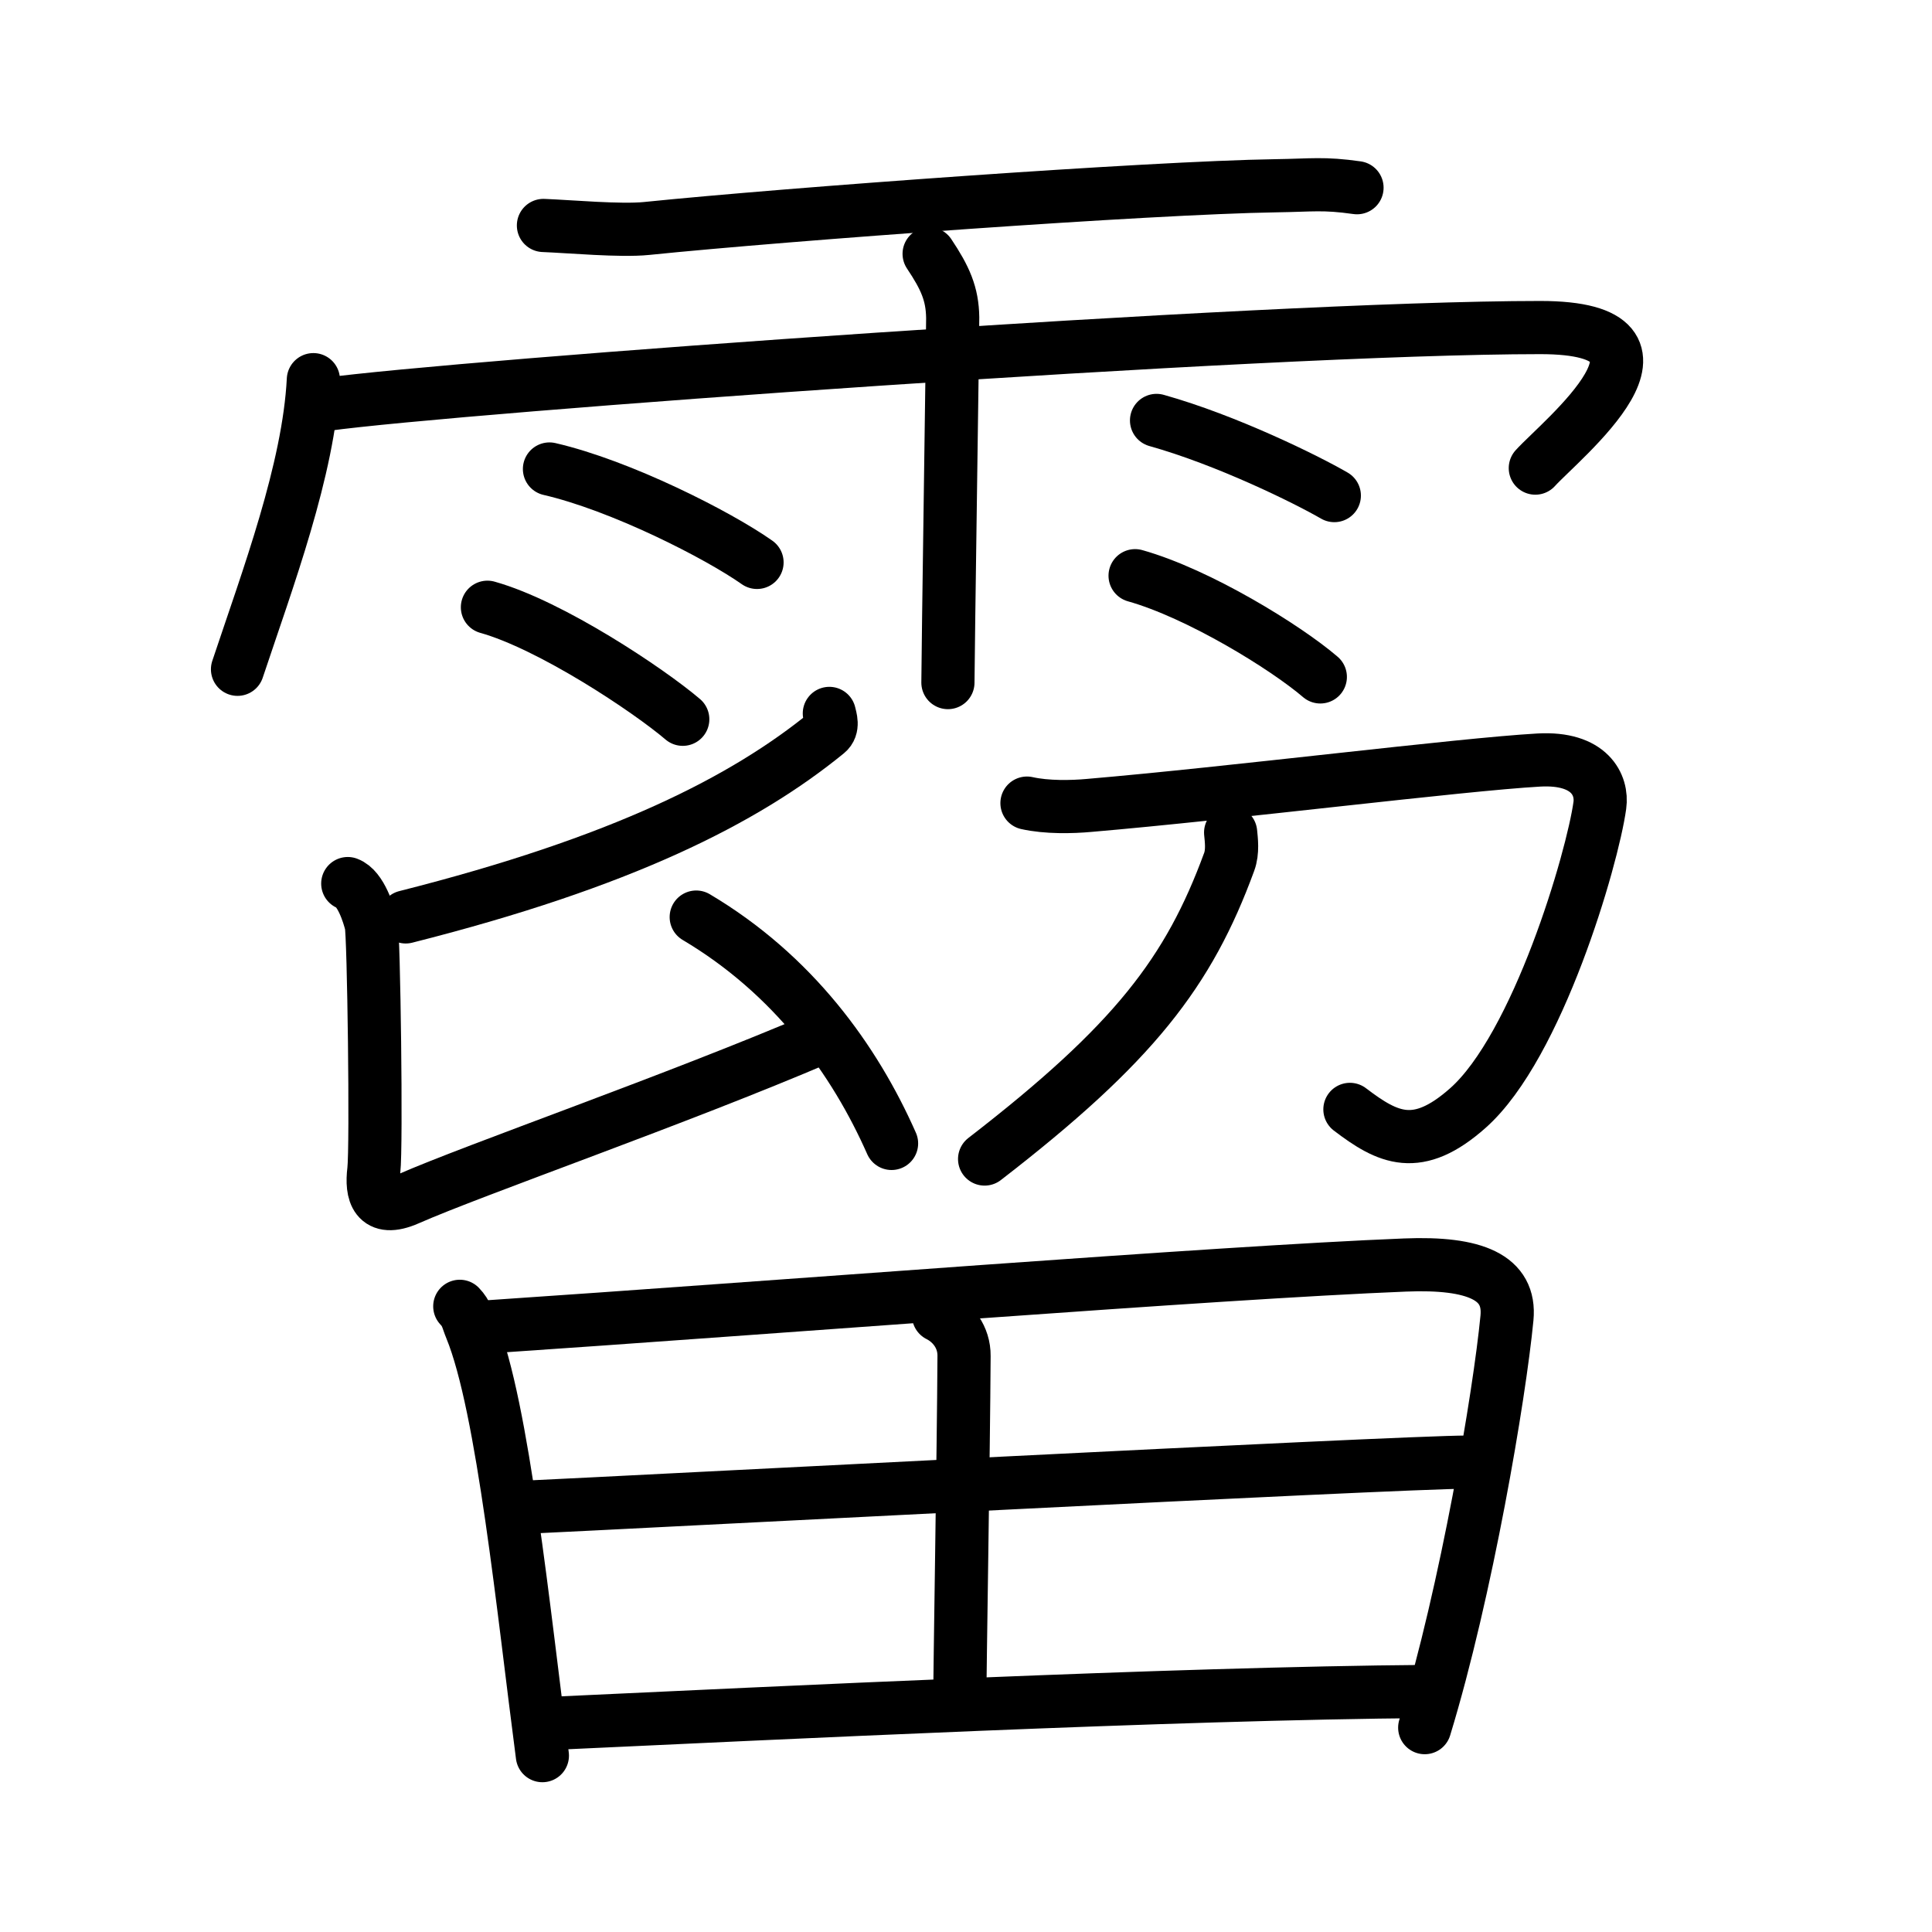 <svg xmlns="http://www.w3.org/2000/svg" width="109" height="109" viewBox="0 0 109 109"><g xmlns:kvg="http://kanjivg.tagaini.net" id="kvg:StrokePaths_09724" style="fill:none;stroke:#000000;stroke-width:3;stroke-linecap:round;stroke-linejoin:round;"><g id="kvg:09724" kvg:element="&#38692;"><g id="kvg:09724-g1" kvg:element="&#38632;" kvg:variant="true" kvg:position="top" kvg:radical="general"><path id="kvg:09724-s1" kvg:type="&#12752;" d="M30.66,12.72c1.52,0.06,4.34,0.32,5.82,0.17c7.92-0.81,28.37-2.3,35.5-2.41c2.08-0.03,2.67-0.16,4.58,0.11"/><path id="kvg:09724-s2" kvg:type="&#12756;/&#12753;" d="M17.68,21.42c-0.26,5.08-2.57,11.21-4.28,16.34"/><path id="kvg:09724-s3" kvg:type="&#12758;b/&#12742;" d="M18.35,22.82c7.4-1.02,52.84-4.34,68.55-4.34c9.1,0,1.17,6.33-0.28,7.93"/><path id="kvg:09724-s4" kvg:type="&#12753;" d="M52.42,14.32c0.91,1.36,1.31,2.26,1.33,3.6c0.01,0.48-0.27,19.27-0.27,20.59"/><path id="kvg:09724-s5" kvg:type="&#12756;" d="M31,26.46c4.03,0.93,9.51,3.72,11.71,5.27"/><path id="kvg:09724-s6" kvg:type="&#12756;" d="M27.5,34.26c3.57,1,9.07,4.66,11.02,6.32"/><path id="kvg:09724-s7" kvg:type="&#12756;" d="M65.25,23.72c3.96,1.11,8.44,3.32,10.03,4.24"/><path id="kvg:09724-s8" kvg:type="&#12756;" d="M64.04,32.48c3.59,1.01,8.49,4.03,10.45,5.71"/></g><g id="kvg:09724-g2" kvg:element="&#30041;" kvg:position="bottom"><g id="kvg:09724-g3" kvg:element="&#21359;" kvg:variant="true" kvg:position="top"><g id="kvg:09724-g4" kvg:position="left"><path id="kvg:09724-s9" kvg:type="&#12754;" d="M46.79,40.25c0.06,0.27,0.25,0.78-0.13,1.09c-4.67,3.81-11.58,7.31-23.77,10.39"/><path id="kvg:09724-s10" kvg:type="&#12761;" d="M19.62,49.85c0.74,0.27,1.18,1.73,1.32,2.28c0.15,0.55,0.31,12.55,0.15,13.91c-0.15,1.23,0.1,2.41,1.94,1.6C26.75,66,38.25,62,46.32,58.54"/><path id="kvg:09724-s11" kvg:type="&#12756;" d="M39.28,51.74c5.46,3.24,8.93,8.04,11.02,12.77"/></g><g id="kvg:09724-g5" kvg:element="&#21353;" kvg:original="&#20992;" kvg:position="right"><path id="kvg:09724-s12" kvg:type="&#12742;" d="M57.94,45.31c1.12,0.25,2.53,0.22,3.51,0.13c7.98-0.68,20.94-2.31,25.37-2.56c2.88-0.16,3.6,1.42,3.44,2.56c-0.42,3.03-3.51,13.58-7.44,17.07c-2.85,2.53-4.51,1.72-6.66,0.08"/><g id="kvg:09724-g6" kvg:element="&#20031;"><path id="kvg:09724-s13" kvg:type="&#12754;" d="M69.43,46.97c0.04,0.41,0.13,1.08-0.08,1.65c-2.28,6.22-5.36,10.25-13.8,16.77"/></g></g></g><g id="kvg:09724-g7" kvg:element="&#30000;" kvg:position="bottom"><path id="kvg:09724-s14" kvg:type="&#12753;" d="M25.94,73.7c0.41,0.43,0.42,0.73,0.64,1.26c1.81,4.42,2.95,15.95,4.02,24.09"/><path id="kvg:09724-s15" kvg:type="&#12757;a" d="M27.36,74.87c16.39-1.1,41.14-3.07,51.91-3.5c3.96-0.16,5.97,0.7,5.75,2.99c-0.42,4.36-2.28,15.38-4.64,23.11"/><path id="kvg:09724-s16" kvg:type="&#12753;a" d="M52.95,74.21c0.8,0.4,1.45,1.23,1.44,2.29c-0.03,5.47-0.24,17.77-0.24,19.56"/><path id="kvg:09724-s17" kvg:type="&#12752;a" d="M29.94,85.02c4.7-0.21,48.97-2.53,52.85-2.53"/><path id="kvg:09724-s18" kvg:type="&#12752;a" d="M31.35,97.22c12.4-0.57,34.83-1.68,49.16-1.79"/></g></g></g></g></svg>